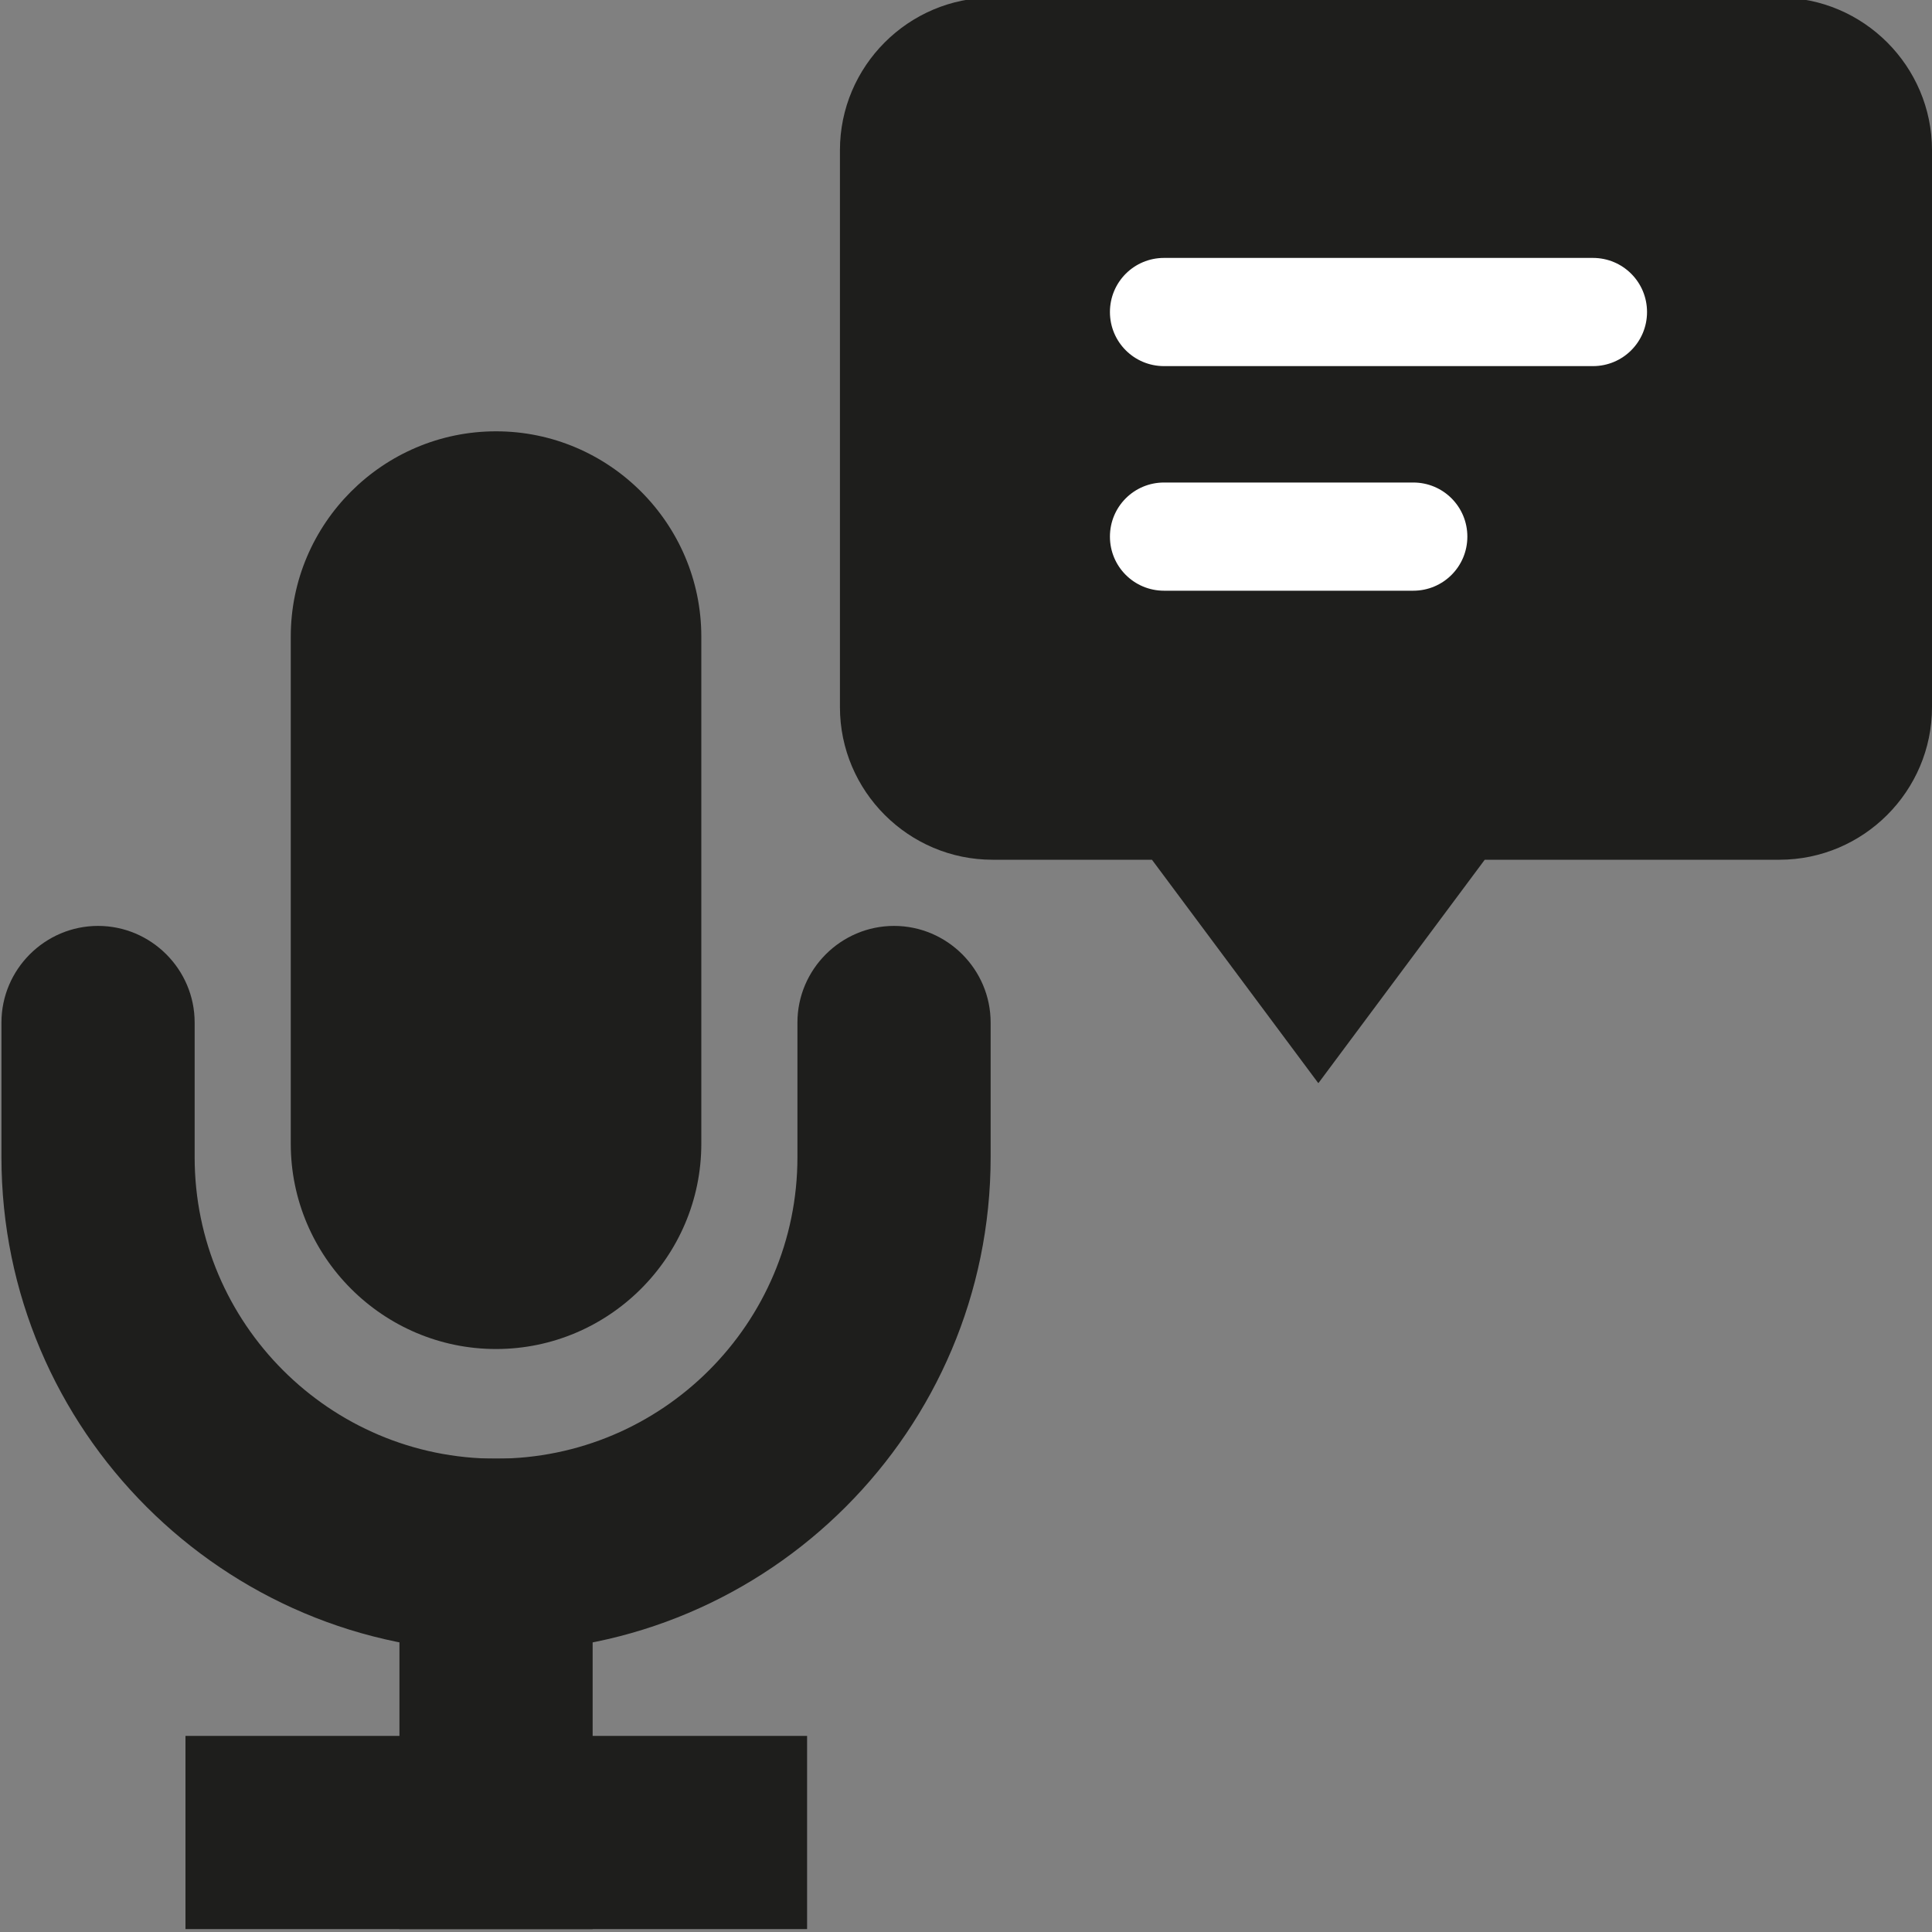 <?xml version="1.0" encoding="UTF-8"?>
<svg id="a" data-name="3219" xmlns="http://www.w3.org/2000/svg" viewBox="0 0 40 40">
  <rect x="0" y="0" width="40" height="40" fill="#808080" stroke="none"/>
  <g>
    <rect x="8.02" y="10.93" width="4.5" height="15" rx="2.25" ry="2.25" fill="#1e1e1c"/>
    <path d="M10.27,27.93c-2.34,0-4.25-1.91-4.25-4.25v-10.5c0-2.34,1.91-4.25,4.25-4.25s4.25,1.91,4.25,4.25v10.5c0,2.34-1.91,4.25-4.25,4.25ZM10.27,12.93c-.14,0-.25.11-.25.25v10.5c0,.28.5.28.5,0v-10.5c0-.14-.11-.25-.25-.25Z" fill="#1e1e1c"/>
  </g>
  <path d="M10.27,34.2C4.63,34.2.03,29.61.03,23.96v-2.79c0-1.1.9-2,2-2s2,.9,2,2v2.79c0,3.44,2.8,6.24,6.24,6.24s6.24-2.8,6.24-6.24v-2.79c0-1.1.9-2,2-2s2,.9,2,2v2.79c0,5.65-4.59,10.24-10.24,10.24Z" fill="#1e1e1c"/>
  <rect x="8.27" y="30.2" width="4" height="9.74" fill="#1e1e1c"/>
  <rect x="3.84" y="35.94" width="12.87" height="4" fill="#1e1e1c"/>
  <g>
    <path d="M24.41,16.67l2.88,3.86,2.88-3.86h6.66c1.12,0,2.04-.91,2.04-2.04V3.11c0-1.12-.91-2.04-2.04-2.04h-16.29c-1.12,0-2.04.91-2.04,2.04v11.53c0,1.12.91,2.04,2.04,2.04h3.87Z" fill="#1e1e1c"/>
    <path d="M27.29,22.42l-3.44-4.62h-3.3c-1.74,0-3.16-1.42-3.16-3.16V3.11c0-1.74,1.42-3.16,3.16-3.16h16.29c1.74,0,3.16,1.42,3.16,3.16v11.53c0,1.74-1.42,3.16-3.16,3.16h-6.1l-3.44,4.62ZM20.55,2.2c-.5,0-.91.41-.91.91v11.53c0,.5.41.91.91.91h4.43l2.31,3.11,2.32-3.11h7.23c.5,0,.91-.41.91-.91V3.11c0-.5-.41-.91-.91-.91h-16.29Z" fill="#1e1e1c"/>
  </g>
  <path d="M32.98,7.58h-8.88c-.62,0-1.12-.5-1.12-1.12s.5-1.12,1.12-1.12h8.88c.62,0,1.12.5,1.12,1.12s-.5,1.12-1.12,1.12Z" fill="#fff"/>
  <path d="M29.26,12.23h-5.16c-.62,0-1.12-.5-1.12-1.12s.5-1.12,1.12-1.12h5.16c.62,0,1.12.5,1.12,1.12s-.5,1.12-1.12,1.12Z" fill="#fff"/>
</svg>